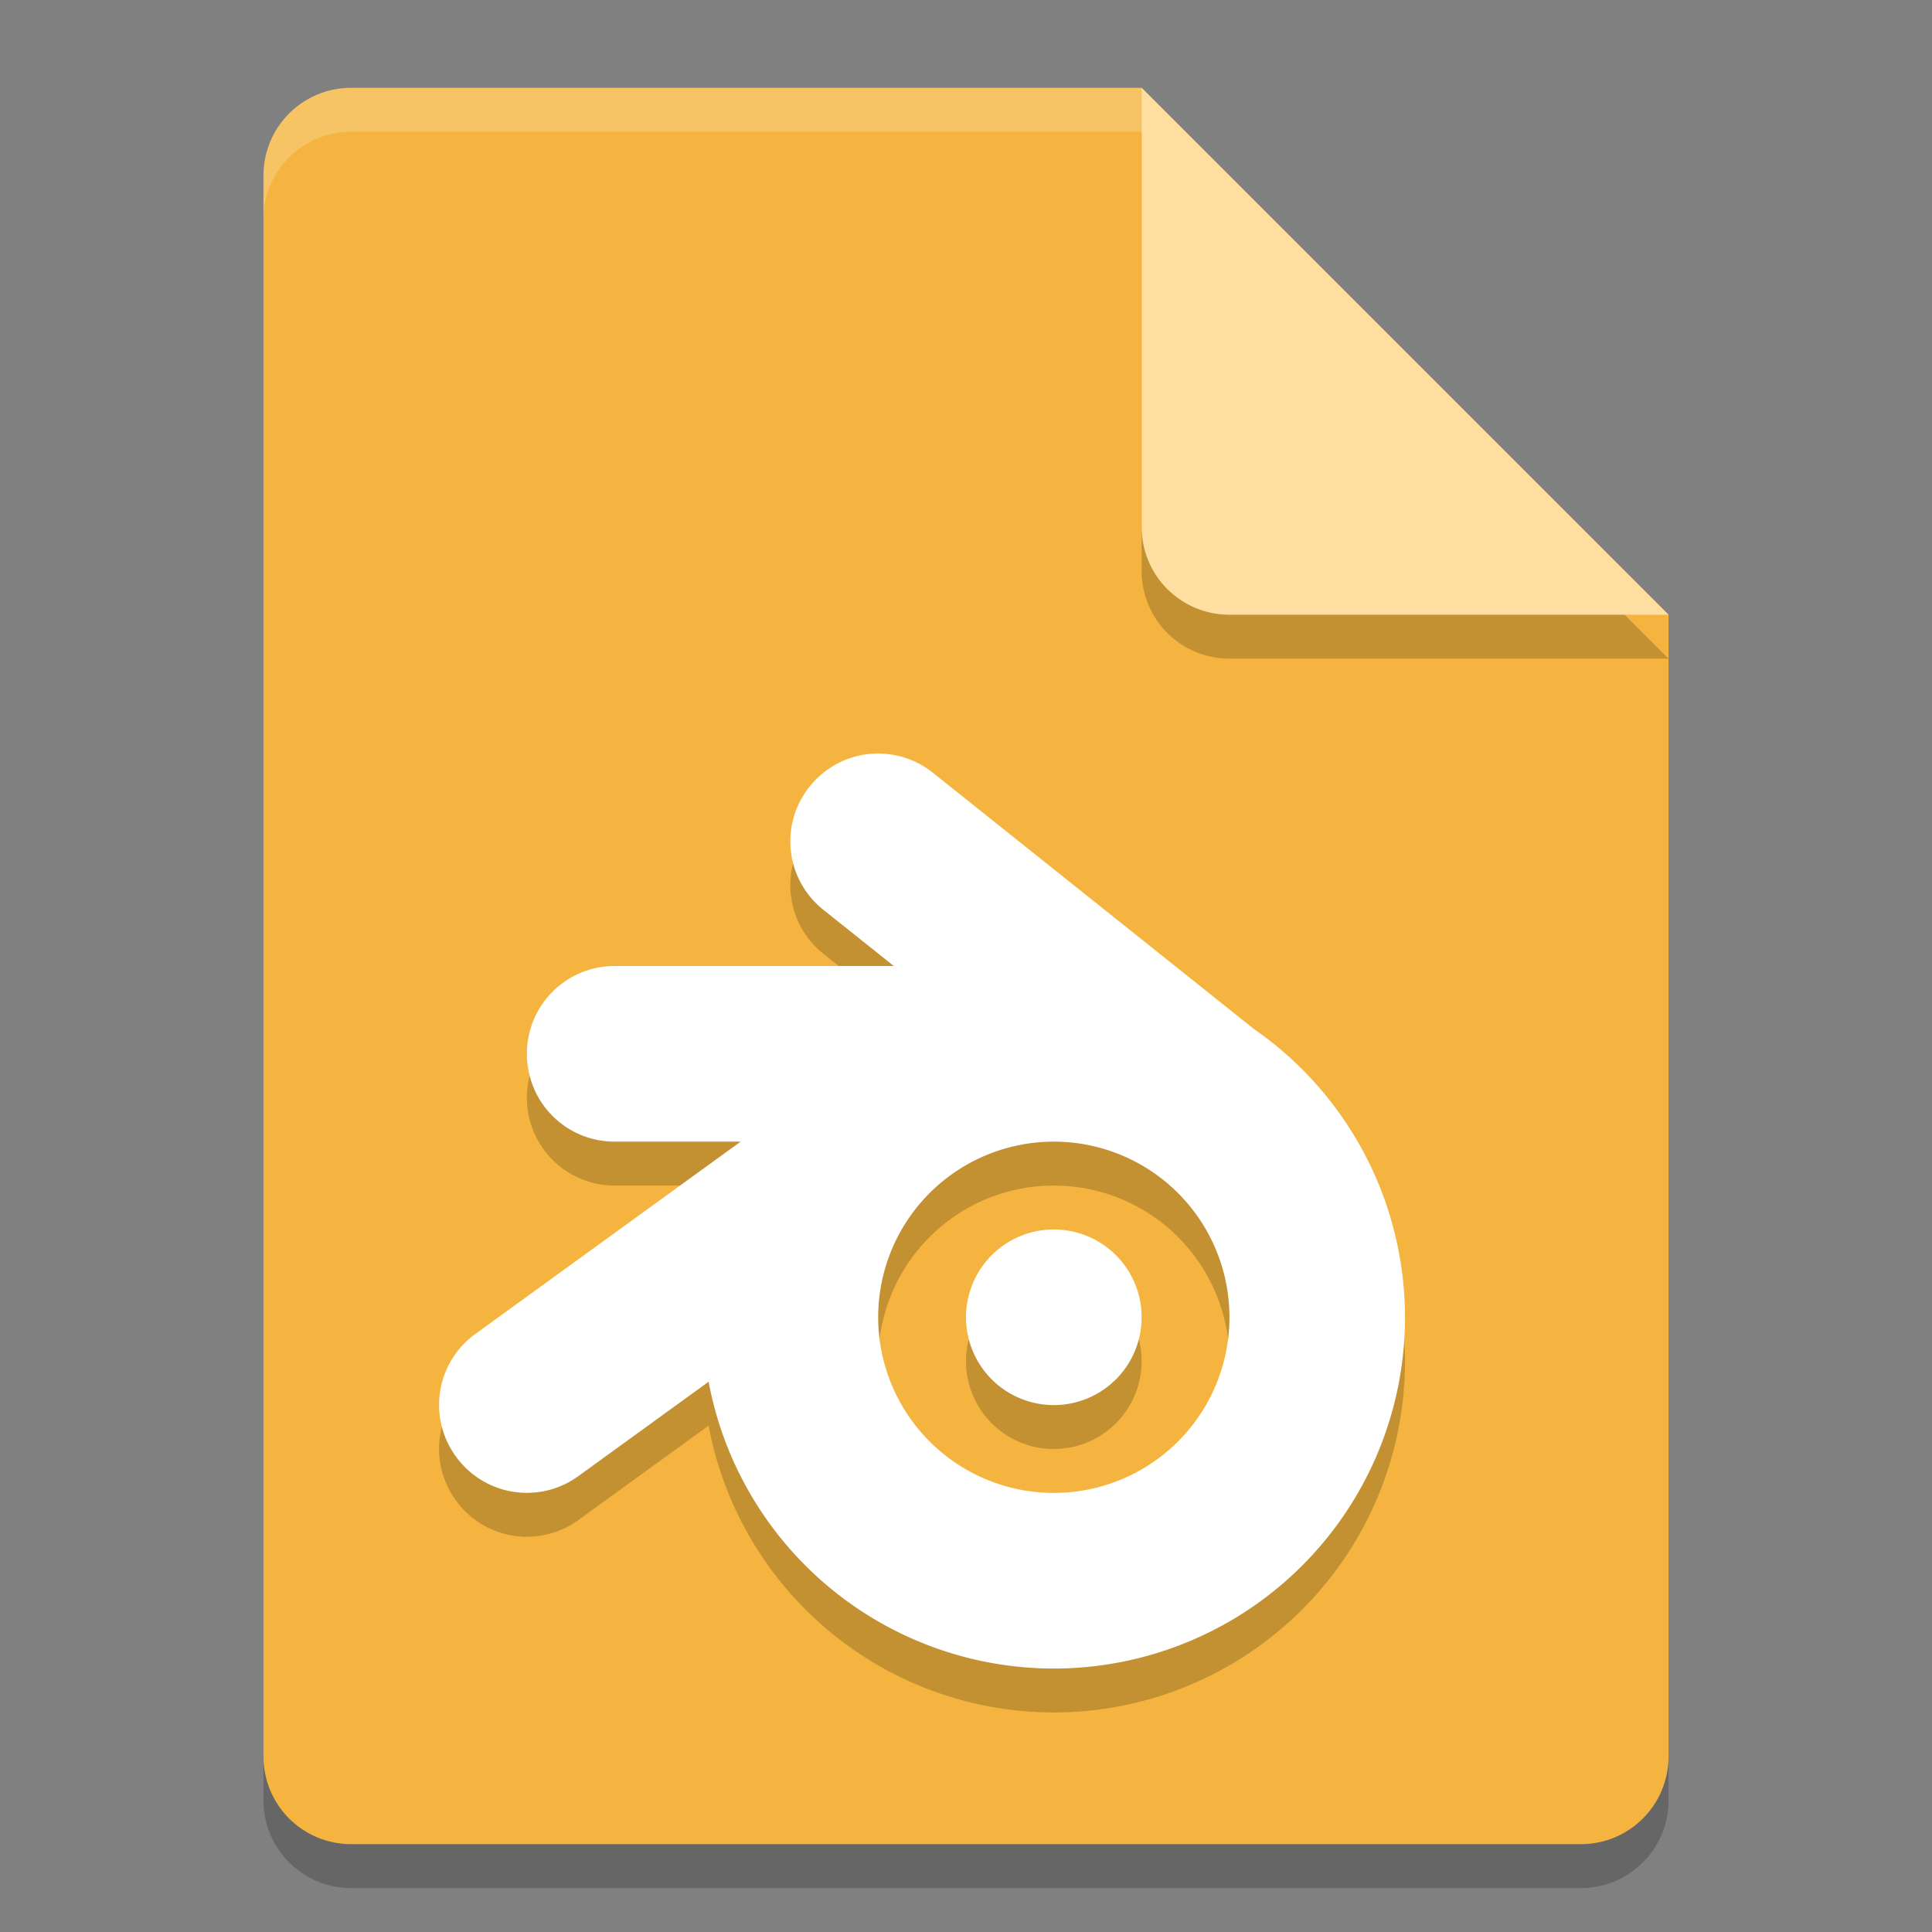<svg height="22" width="22" xmlns="http://www.w3.org/2000/svg"><rect width="100%" height="100%" fill="#808080" stroke="none"/><path d="m4 1.5c-.554 0-1 .446-1 1v18c0 .554.446 1 1 1h14c .554 0 1-.446 1-1v-13l-6-6z" opacity=".2"/><path d="m4 1c-.554 0-1 .446-1 1v18c0 .554.446 1 1 1h14c .554 0 1-.446 1-1v-13l-6-6z" fill="#f4b43f"/><path d="m19 7.5-6-6v5c0 .554.446 1 1 1z" opacity=".2"/><path d="m19 7-6-6v5c0 .554.446 1 1 1z" fill="#ffdea2"/><path d="m4 1c-.554 0-1 .446-1 1v .5c0-.554.446-1 1-1h9v-.5z" fill="#fff" opacity=".2"/><path d="m9.889 9.086c-.254.029-.497.155-.67.371-.346.433-.275 1.059.158 1.404l.801.639h-3.178c-.554 0-1 .446-1 1s .446 1 1 1h1.434l-3.02 2.189c-.449.325-.548.948-.223 1.396.325.449.948.548 1.396.223l1.482-1.074a4 4 0 0 0 3.93 3.266 4 4 0 0 0 4-4 4 4 0 0 0 -1.715-3.279 4 4 0 0 0 -.027-.021l-3.633-2.9c-.217-.173-.482-.241-.736-.213zm2.111 4.414a2 2 0 0 1 2 2 2 2 0 0 1 -2 2 2 2 0 0 1 -2-2 2 2 0 0 1 2-2zm0 1a1 1 0 0 0 -1 1 1 1 0 0 0 1 1 1 1 0 0 0 1-1 1 1 0 0 0 -1-1z" opacity=".2"/><path d="m9.889 8.586c-.254.029-.497.155-.67.371-.346.433-.275 1.059.158 1.404l.801.639h-3.178c-.554 0-1 .446-1 1s .446 1 1 1h1.434l-3.02 2.189c-.449.325-.548.948-.223 1.396.325.449.948.548 1.396.223l1.482-1.074a4 4 0 0 0 3.93 3.266 4 4 0 0 0 4-4 4 4 0 0 0 -1.715-3.279 4 4 0 0 0 -.027-.021l-3.633-2.9c-.217-.173-.482-.241-.736-.213zm2.111 4.414a2 2 0 0 1 2 2 2 2 0 0 1 -2 2 2 2 0 0 1 -2-2 2 2 0 0 1 2-2zm0 1a1 1 0 0 0 -1 1 1 1 0 0 0 1 1 1 1 0 0 0 1-1 1 1 0 0 0 -1-1z" fill="#fff"/></svg>
